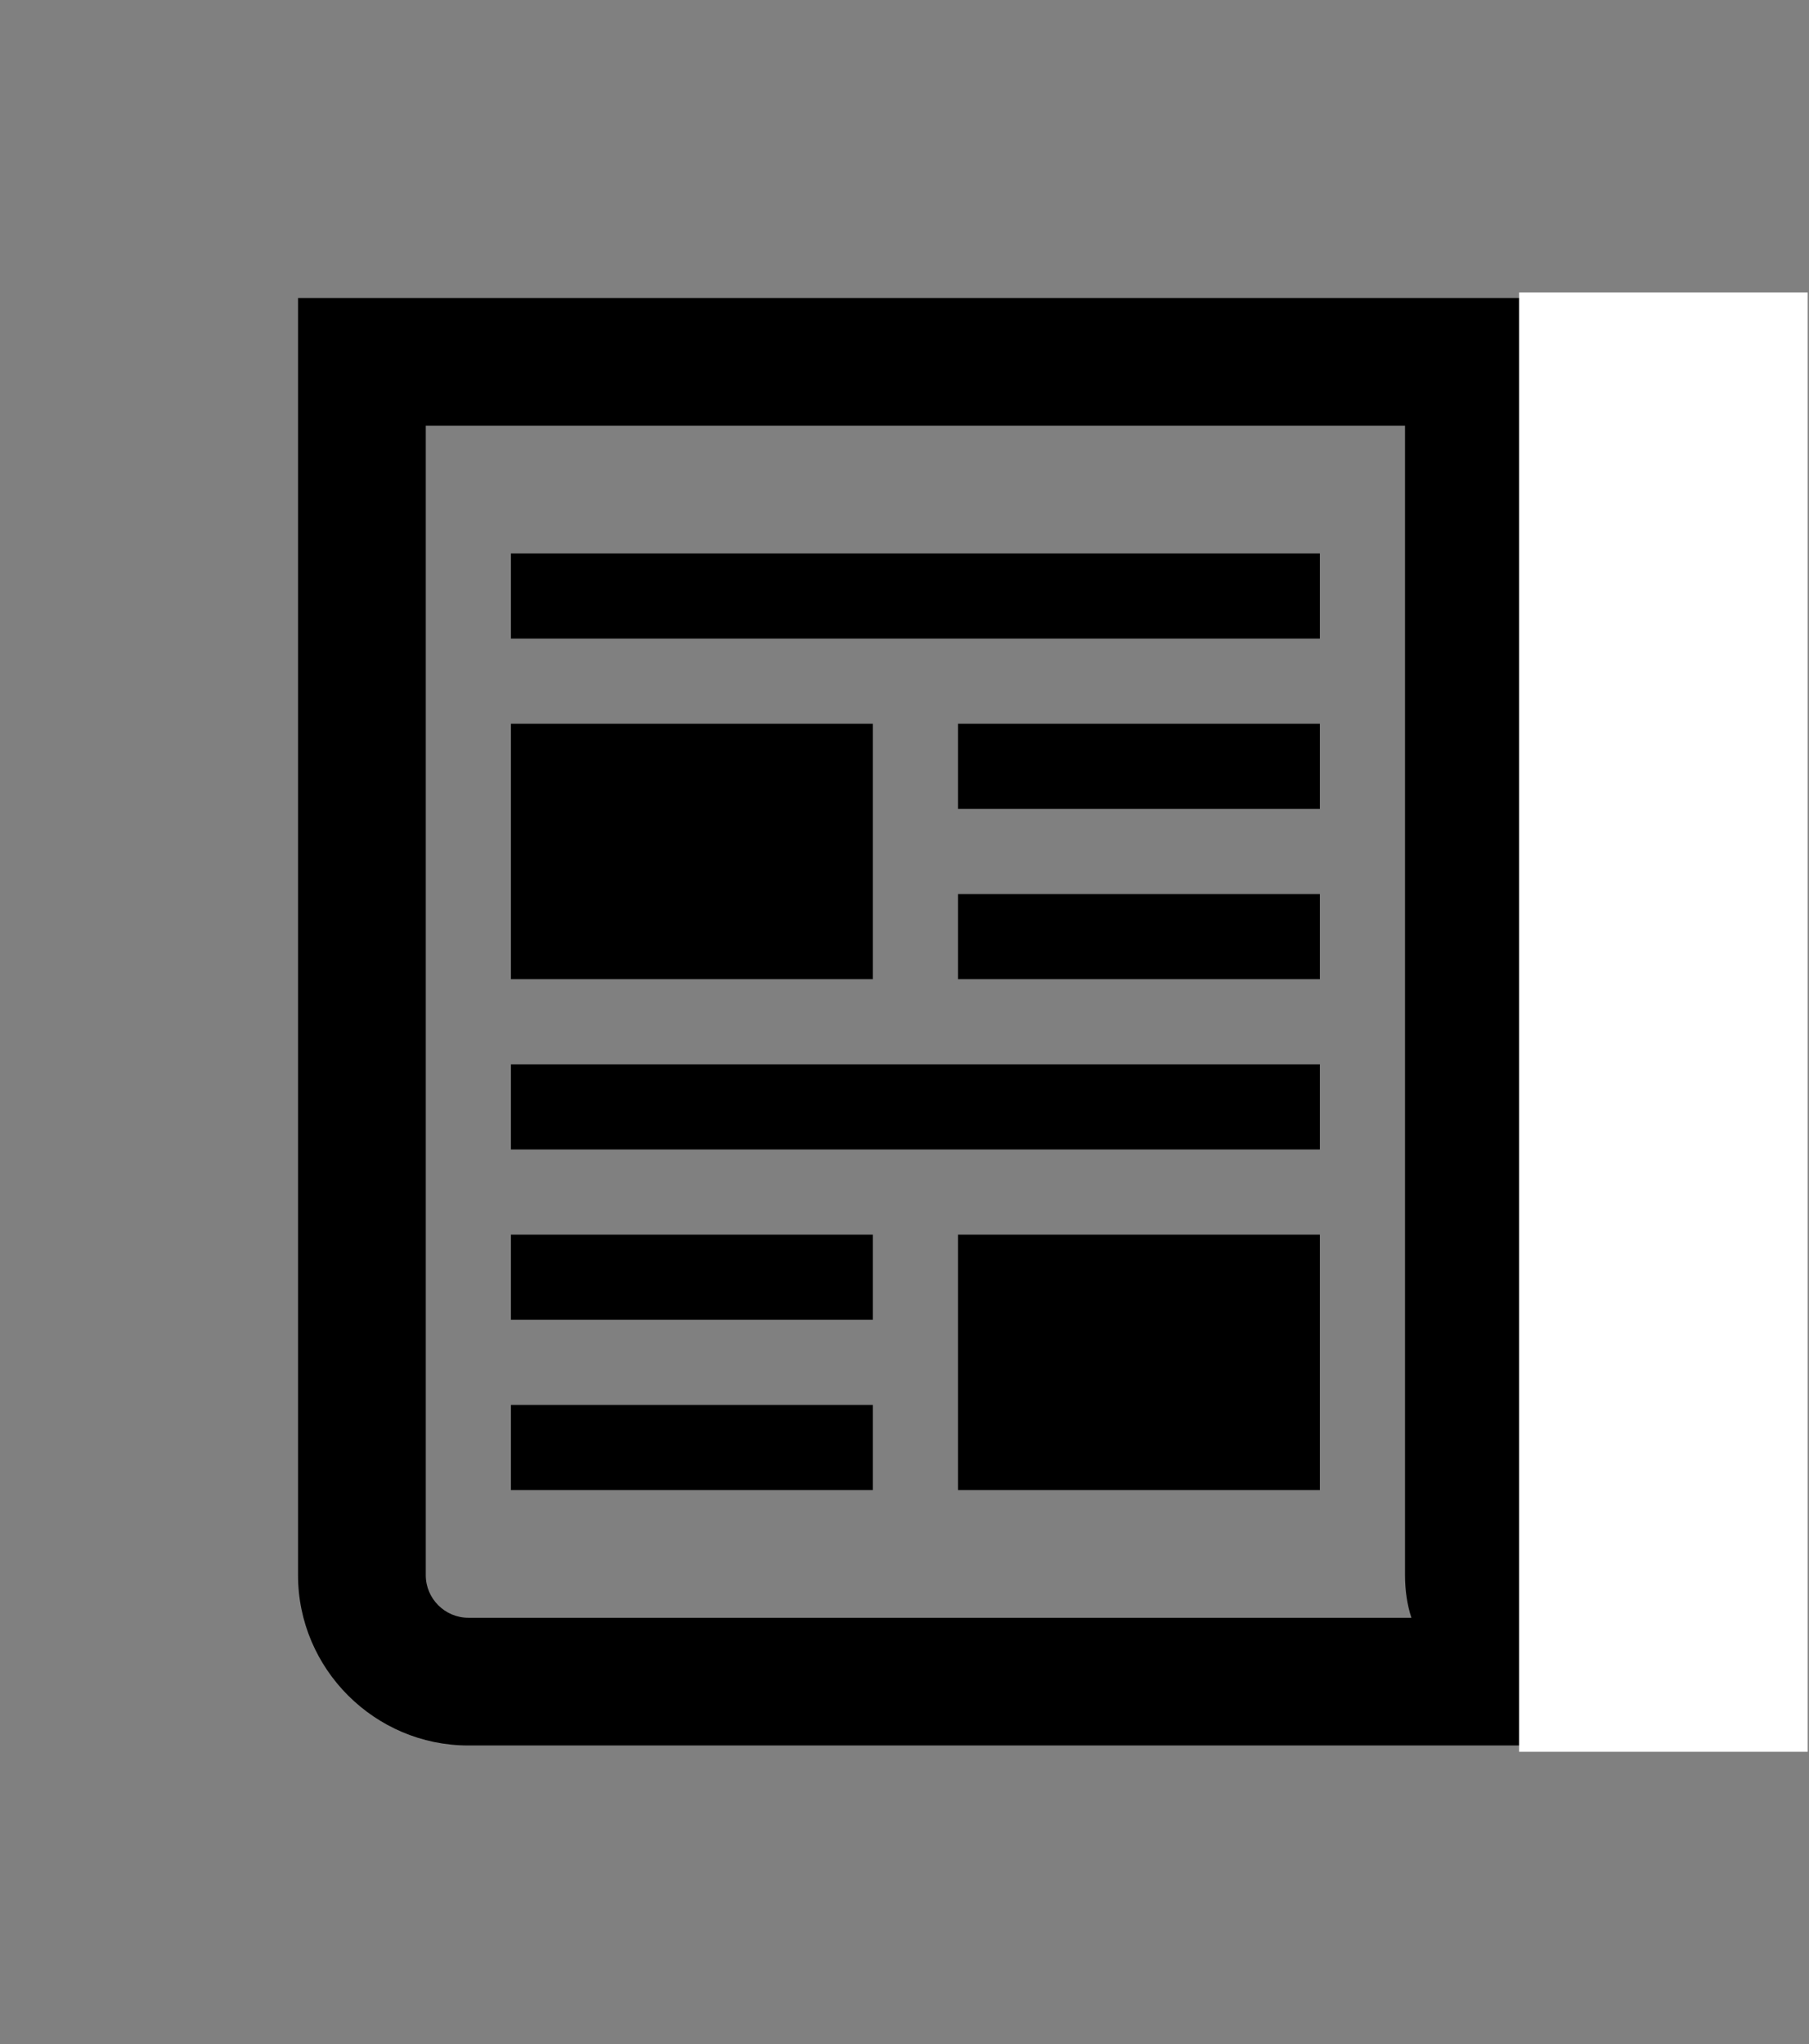 <svg width="292" height="330" xmlns="http://www.w3.org/2000/svg" xmlns:xlink="http://www.w3.org/1999/xlink" xml:space="preserve" overflow="hidden"><rect width="100%" height="100%" fill="#808080" stroke="none"/><defs><clipPath id="clip0"><rect x="2315" y="1189" width="248" height="331"/></clipPath><clipPath id="clip1"><rect x="2315" y="1189" width="248" height="331"/></clipPath></defs><g transform="translate(-2316 -1189)"><g clip-path="url(#clip0)"><g clip-path="url(#clip1)"><path d="M261.154 254.282C261.154 258.062 258.062 261.154 254.282 261.154 250.502 261.154 247.409 258.062 247.409 254.282L247.409 89.342 261.154 89.342 261.154 254.282ZM75.597 261.154C71.817 261.154 68.725 258.062 68.725 254.282L68.725 68.725 226.792 68.725 226.792 254.282C226.792 256.687 227.135 259.092 227.823 261.154L75.597 261.154ZM247.409 68.725 247.409 48.107 48.107 48.107 48.107 254.282C48.107 269.401 60.478 281.772 75.597 281.772L254.282 281.772C269.401 281.772 281.772 269.401 281.772 254.282L281.772 68.725 247.409 68.725Z" transform="matrix(1 0 0 1 2316 1189)"/><path d="M82.47 89.342 213.047 89.342 213.047 103.087 82.47 103.087Z" transform="matrix(1 0 0 1 2316 1189)"/><path d="M154.631 116.832 213.047 116.832 213.047 130.577 154.631 130.577Z" transform="matrix(1 0 0 1 2316 1189)"/><path d="M154.631 144.322 213.047 144.322 213.047 158.067 154.631 158.067Z" transform="matrix(1 0 0 1 2316 1189)"/><path d="M82.47 116.832 140.886 116.832 140.886 158.067 82.47 158.067Z" transform="matrix(1 0 0 1 2316 1189)"/><path d="M82.47 171.812 213.047 171.812 213.047 185.557 82.47 185.557Z" transform="matrix(1 0 0 1 2316 1189)"/><path d="M154.631 199.302 213.047 199.302 213.047 240.537 154.631 240.537Z" transform="matrix(1 0 0 1 2316 1189)"/><path d="M82.47 199.302 140.886 199.302 140.886 213.047 82.47 213.047Z" transform="matrix(1 0 0 1 2316 1189)"/><path d="M82.47 226.792 140.886 226.792 140.886 240.537 82.47 240.537Z" transform="matrix(1 0 0 1 2316 1189)"/></g></g><rect x="2563.5" y="1238.5" width="42" height="231" stroke="#FFFFFF" stroke-width="4.583" stroke-miterlimit="8" fill="#FFFFFF"/></g></svg>